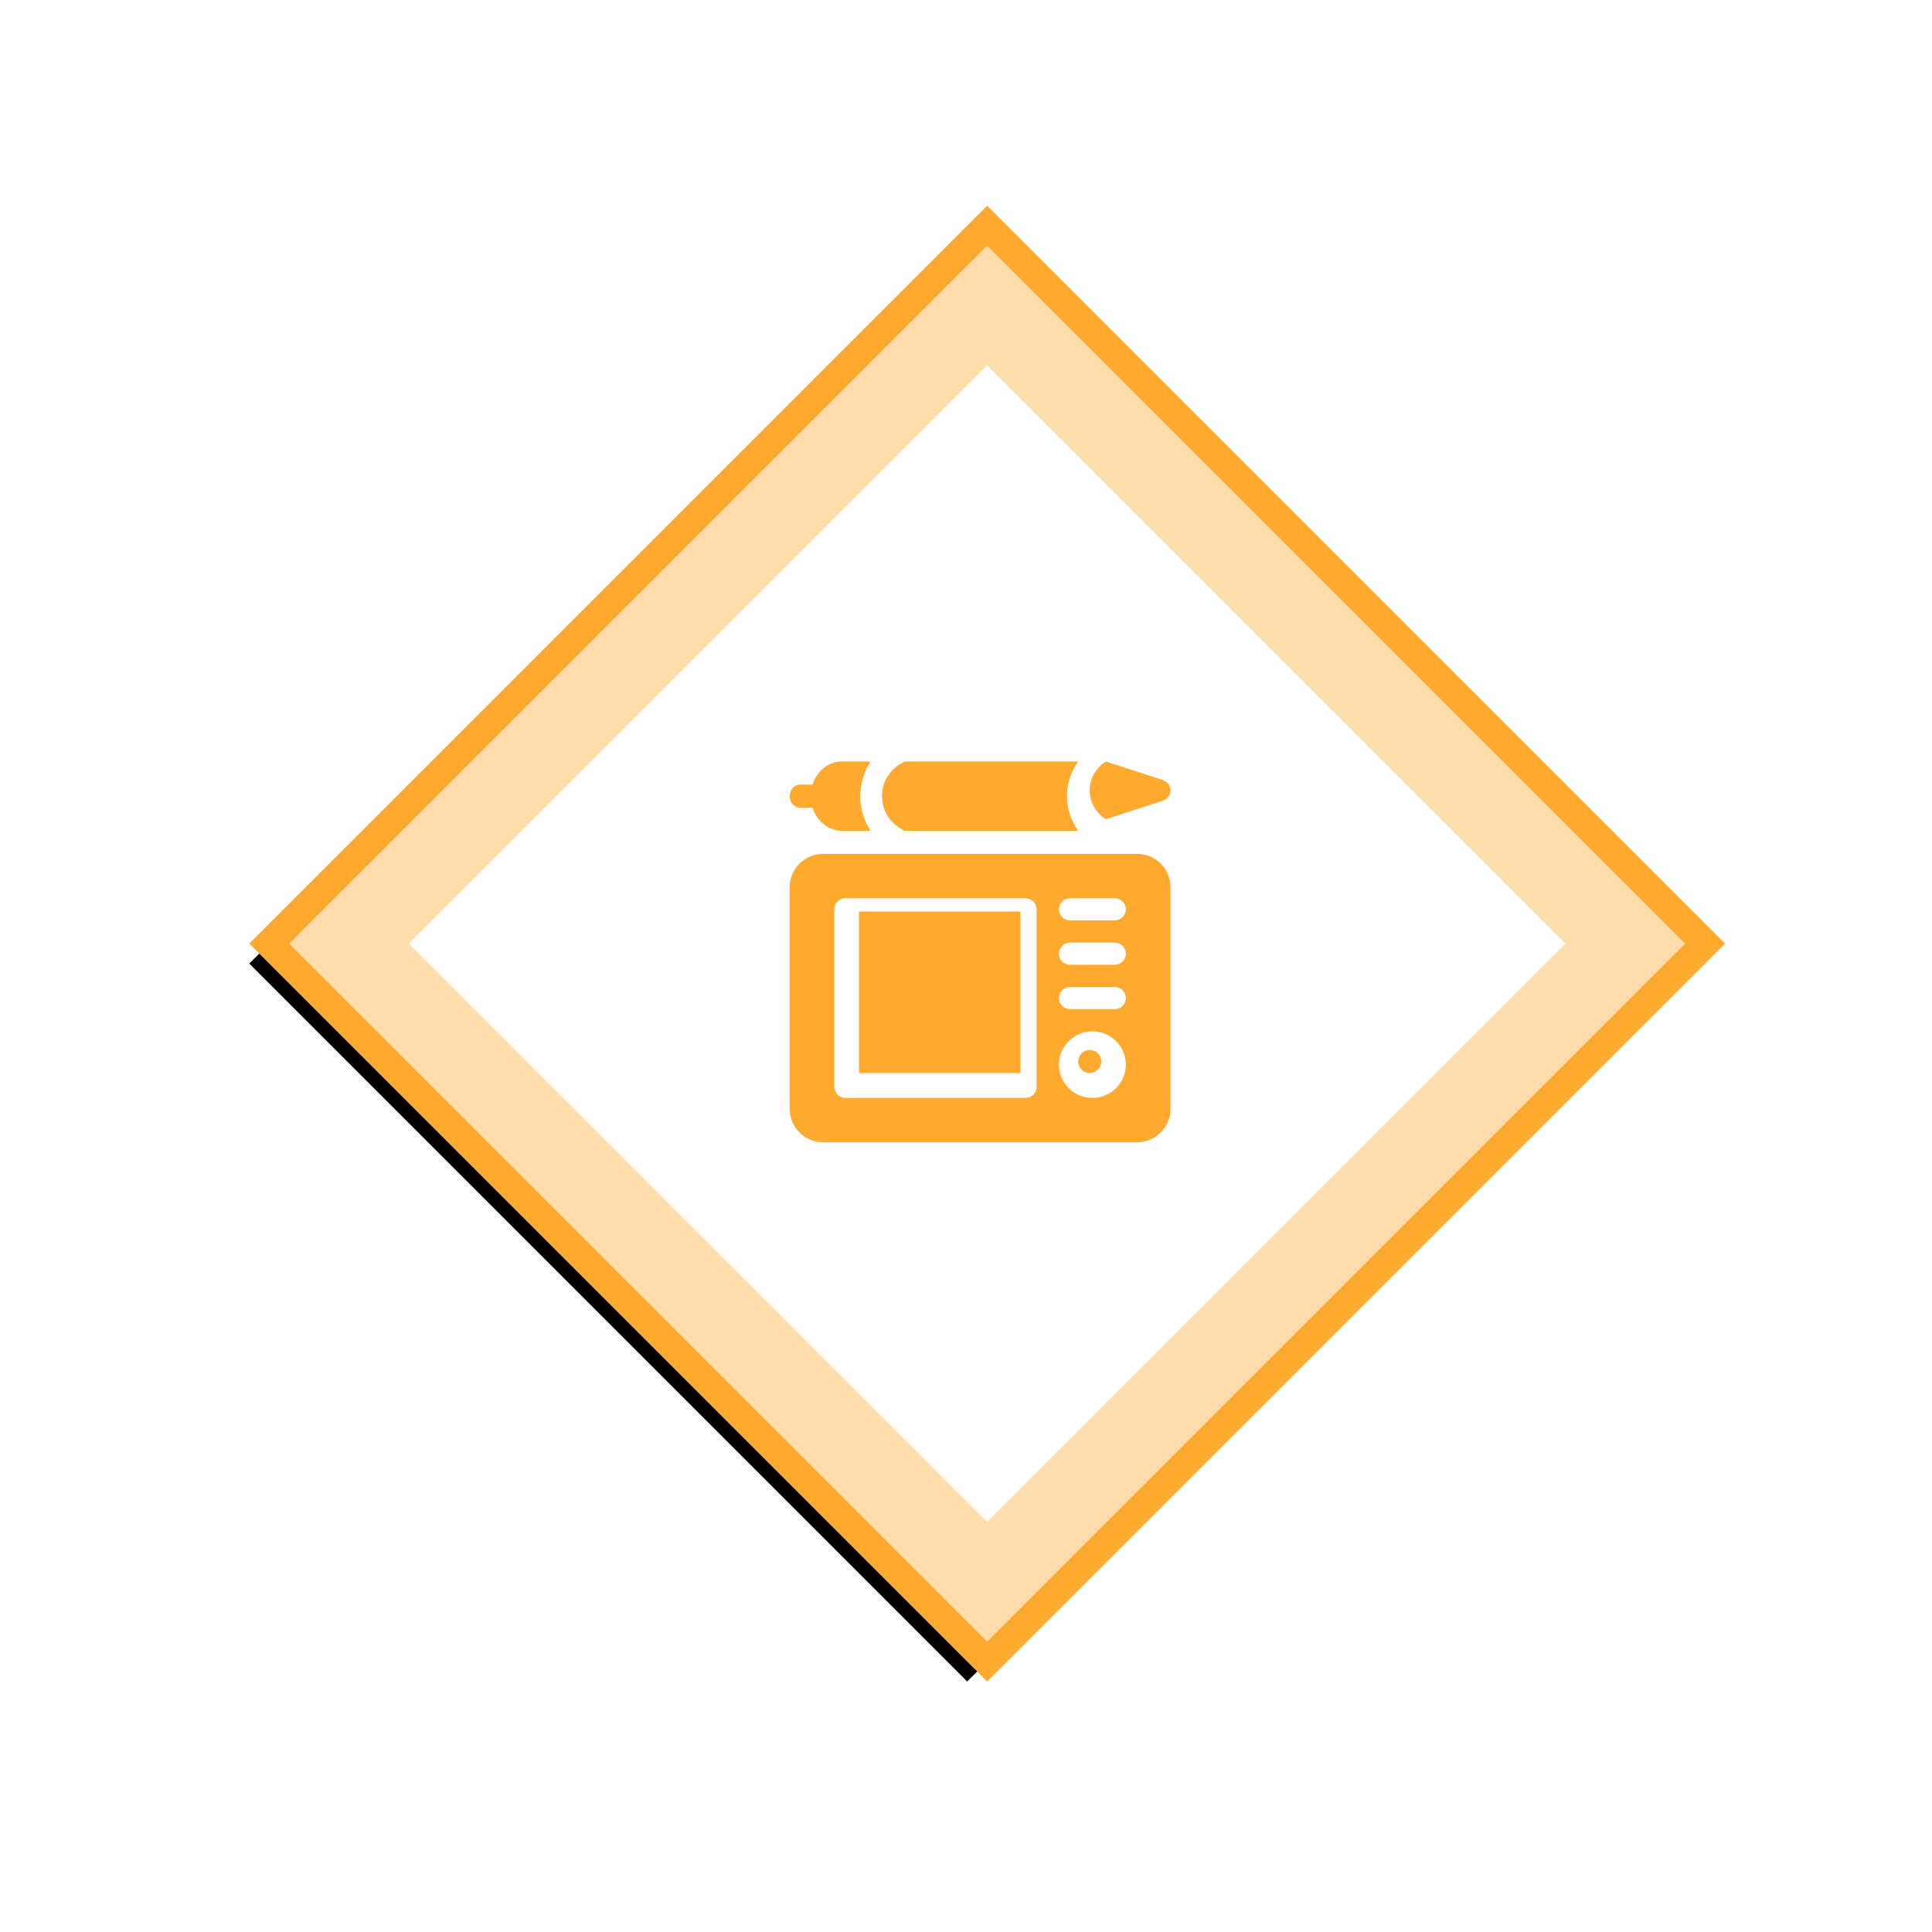 <?xml version="1.0" encoding="UTF-8"?>
<svg width="137px" height="137px" viewBox="0 0 137 137" version="1.1" xmlns="http://www.w3.org/2000/svg" xmlns:xlink="http://www.w3.org/1999/xlink">
    <!-- Generator: Sketch 62 (91390) - https://sketch.com -->
    <title>Group 4</title>
    <desc>Created with Sketch.</desc>
    <defs>
        <rect id="path-1" x="15" y="15" width="72" height="72"></rect>
        <filter x="-35.4%" y="-32.6%" width="170.8%" height="170.8%" filterUnits="objectBoundingBox" id="filter-2">
            <feMorphology radius="1" operator="dilate" in="SourceAlpha" result="shadowSpreadOuter1"></feMorphology>
            <feOffset dx="0" dy="2" in="shadowSpreadOuter1" result="shadowOffsetOuter1"></feOffset>
            <feGaussianBlur stdDeviation="7" in="shadowOffsetOuter1" result="shadowBlurOuter1"></feGaussianBlur>
            <feComposite in="shadowBlurOuter1" in2="SourceAlpha" operator="out" result="shadowBlurOuter1"></feComposite>
            <feColorMatrix values="0 0 0 0 0.888   0 0 0 0 0.888   0 0 0 0 0.888  0 0 0 0.5 0" type="matrix" in="shadowBlurOuter1"></feColorMatrix>
        </filter>
    </defs>
    <g id="Page-1" stroke="none" stroke-width="1" fill="none" fill-rule="evenodd">
        <g id="Desktop-HD" transform="translate(-202, -1562)">
            <g id="Group-4" transform="translate(221, 1577.912)">
                <g id="Rectangle-Copy-5" transform="translate(51, 51) rotate(45) translate(-51, -51) ">
                    <use fill="black" fill-opacity="1" filter="url(#filter-2)" xlink:href="#path-1"></use>
                    <use fill="#FFFFFF" fill-rule="evenodd" xlink:href="#path-1"></use>
                    <use stroke="#FFA92F" stroke-width="2" xlink:href="#path-1"></use>
                    <rect stroke-opacity="0.4" stroke="#FFA92F" stroke-width="7" stroke-linejoin="square" x="18.5" y="18.5" width="65" height="65"></rect>
                </g>
                <g id="wacom" transform="translate(37, 38.088)" fill="#FFA92F" fill-rule="nonzero">
                    <path d="M5.727,0 L3.698,0 C2.735,0 1.922,0.686 1.615,1.636 L0.74,1.636 C0.331,1.636 0,2.002 0,2.455 C0,2.907 0.331,3.273 0.74,3.273 L1.615,3.273 C1.922,4.223 2.735,4.909 3.698,4.909 L5.727,4.909 C5.276,4.202 5.002,3.362 5.002,2.455 C5.002,1.547 5.276,0.708 5.727,0 Z" id="Path"></path>
                    <path d="M20.455,0 L8.109,0 C8.072,0.028 8.043,0.065 7.999,0.086 C7.103,0.538 6.545,1.445 6.545,2.455 C6.545,3.464 7.103,4.371 7.999,4.823 C8.043,4.845 8.072,4.881 8.109,4.909 L20.455,4.909 C19.958,4.202 19.657,3.362 19.657,2.455 C19.657,1.547 19.958,0.708 20.455,0 Z" id="Path"></path>
                    <path d="M26.459,1.314 L22.411,0 C21.712,0.461 21.273,1.207 21.273,2.045 C21.273,2.884 21.712,3.63 22.411,4.091 L26.459,2.776 C26.782,2.672 27,2.377 27,2.045 C27,1.713 26.782,1.419 26.459,1.314 Z" id="Path"></path>
                    <path d="M21.273,20.455 C20.821,20.455 20.455,20.821 20.455,21.273 C20.455,21.724 20.821,22.091 21.273,22.091 C21.724,22.091 22.091,21.724 22.091,21.273 C22.091,20.821 21.724,20.455 21.273,20.455 Z" id="Path"></path>
                    <rect id="Rectangle" x="4.909" y="10.636" width="11.455" height="11.455"></rect>
                    <path d="M24.627,6.545 L2.373,6.545 C1.064,6.545 0,7.604 0,8.906 L0,24.64 C0,25.941 1.064,27 2.373,27 L24.627,27 C25.936,27 27,25.941 27,24.64 L27,8.906 C27,7.604 25.936,6.545 24.627,6.545 Z M17.508,23.066 C17.508,23.501 17.154,23.853 16.717,23.853 L3.955,23.853 C3.518,23.853 3.164,23.501 3.164,23.066 L3.164,10.479 C3.164,10.044 3.518,9.692 3.955,9.692 L16.717,9.692 C17.154,9.692 17.508,10.044 17.508,10.479 L17.508,23.066 Z M21.463,23.853 C20.154,23.853 19.09,22.794 19.09,21.493 C19.09,20.192 20.154,19.133 21.463,19.133 C22.771,19.133 23.836,20.192 23.836,21.493 C23.836,22.794 22.771,23.853 21.463,23.853 Z M23.045,17.559 L19.881,17.559 C19.444,17.559 19.09,17.208 19.09,16.773 C19.09,16.338 19.444,15.986 19.881,15.986 L23.045,15.986 C23.482,15.986 23.836,16.338 23.836,16.773 C23.836,17.208 23.482,17.559 23.045,17.559 Z M23.045,14.413 L19.881,14.413 C19.444,14.413 19.09,14.061 19.09,13.626 C19.09,13.191 19.444,12.839 19.881,12.839 L23.045,12.839 C23.482,12.839 23.836,13.191 23.836,13.626 C23.836,14.061 23.482,14.413 23.045,14.413 Z M23.045,11.266 L19.881,11.266 C19.444,11.266 19.09,10.914 19.09,10.479 C19.09,10.044 19.444,9.692 19.881,9.692 L23.045,9.692 C23.482,9.692 23.836,10.044 23.836,10.479 C23.836,10.914 23.482,11.266 23.045,11.266 Z" id="Shape"></path>
                </g>
            </g>
        </g>
    </g>
</svg>